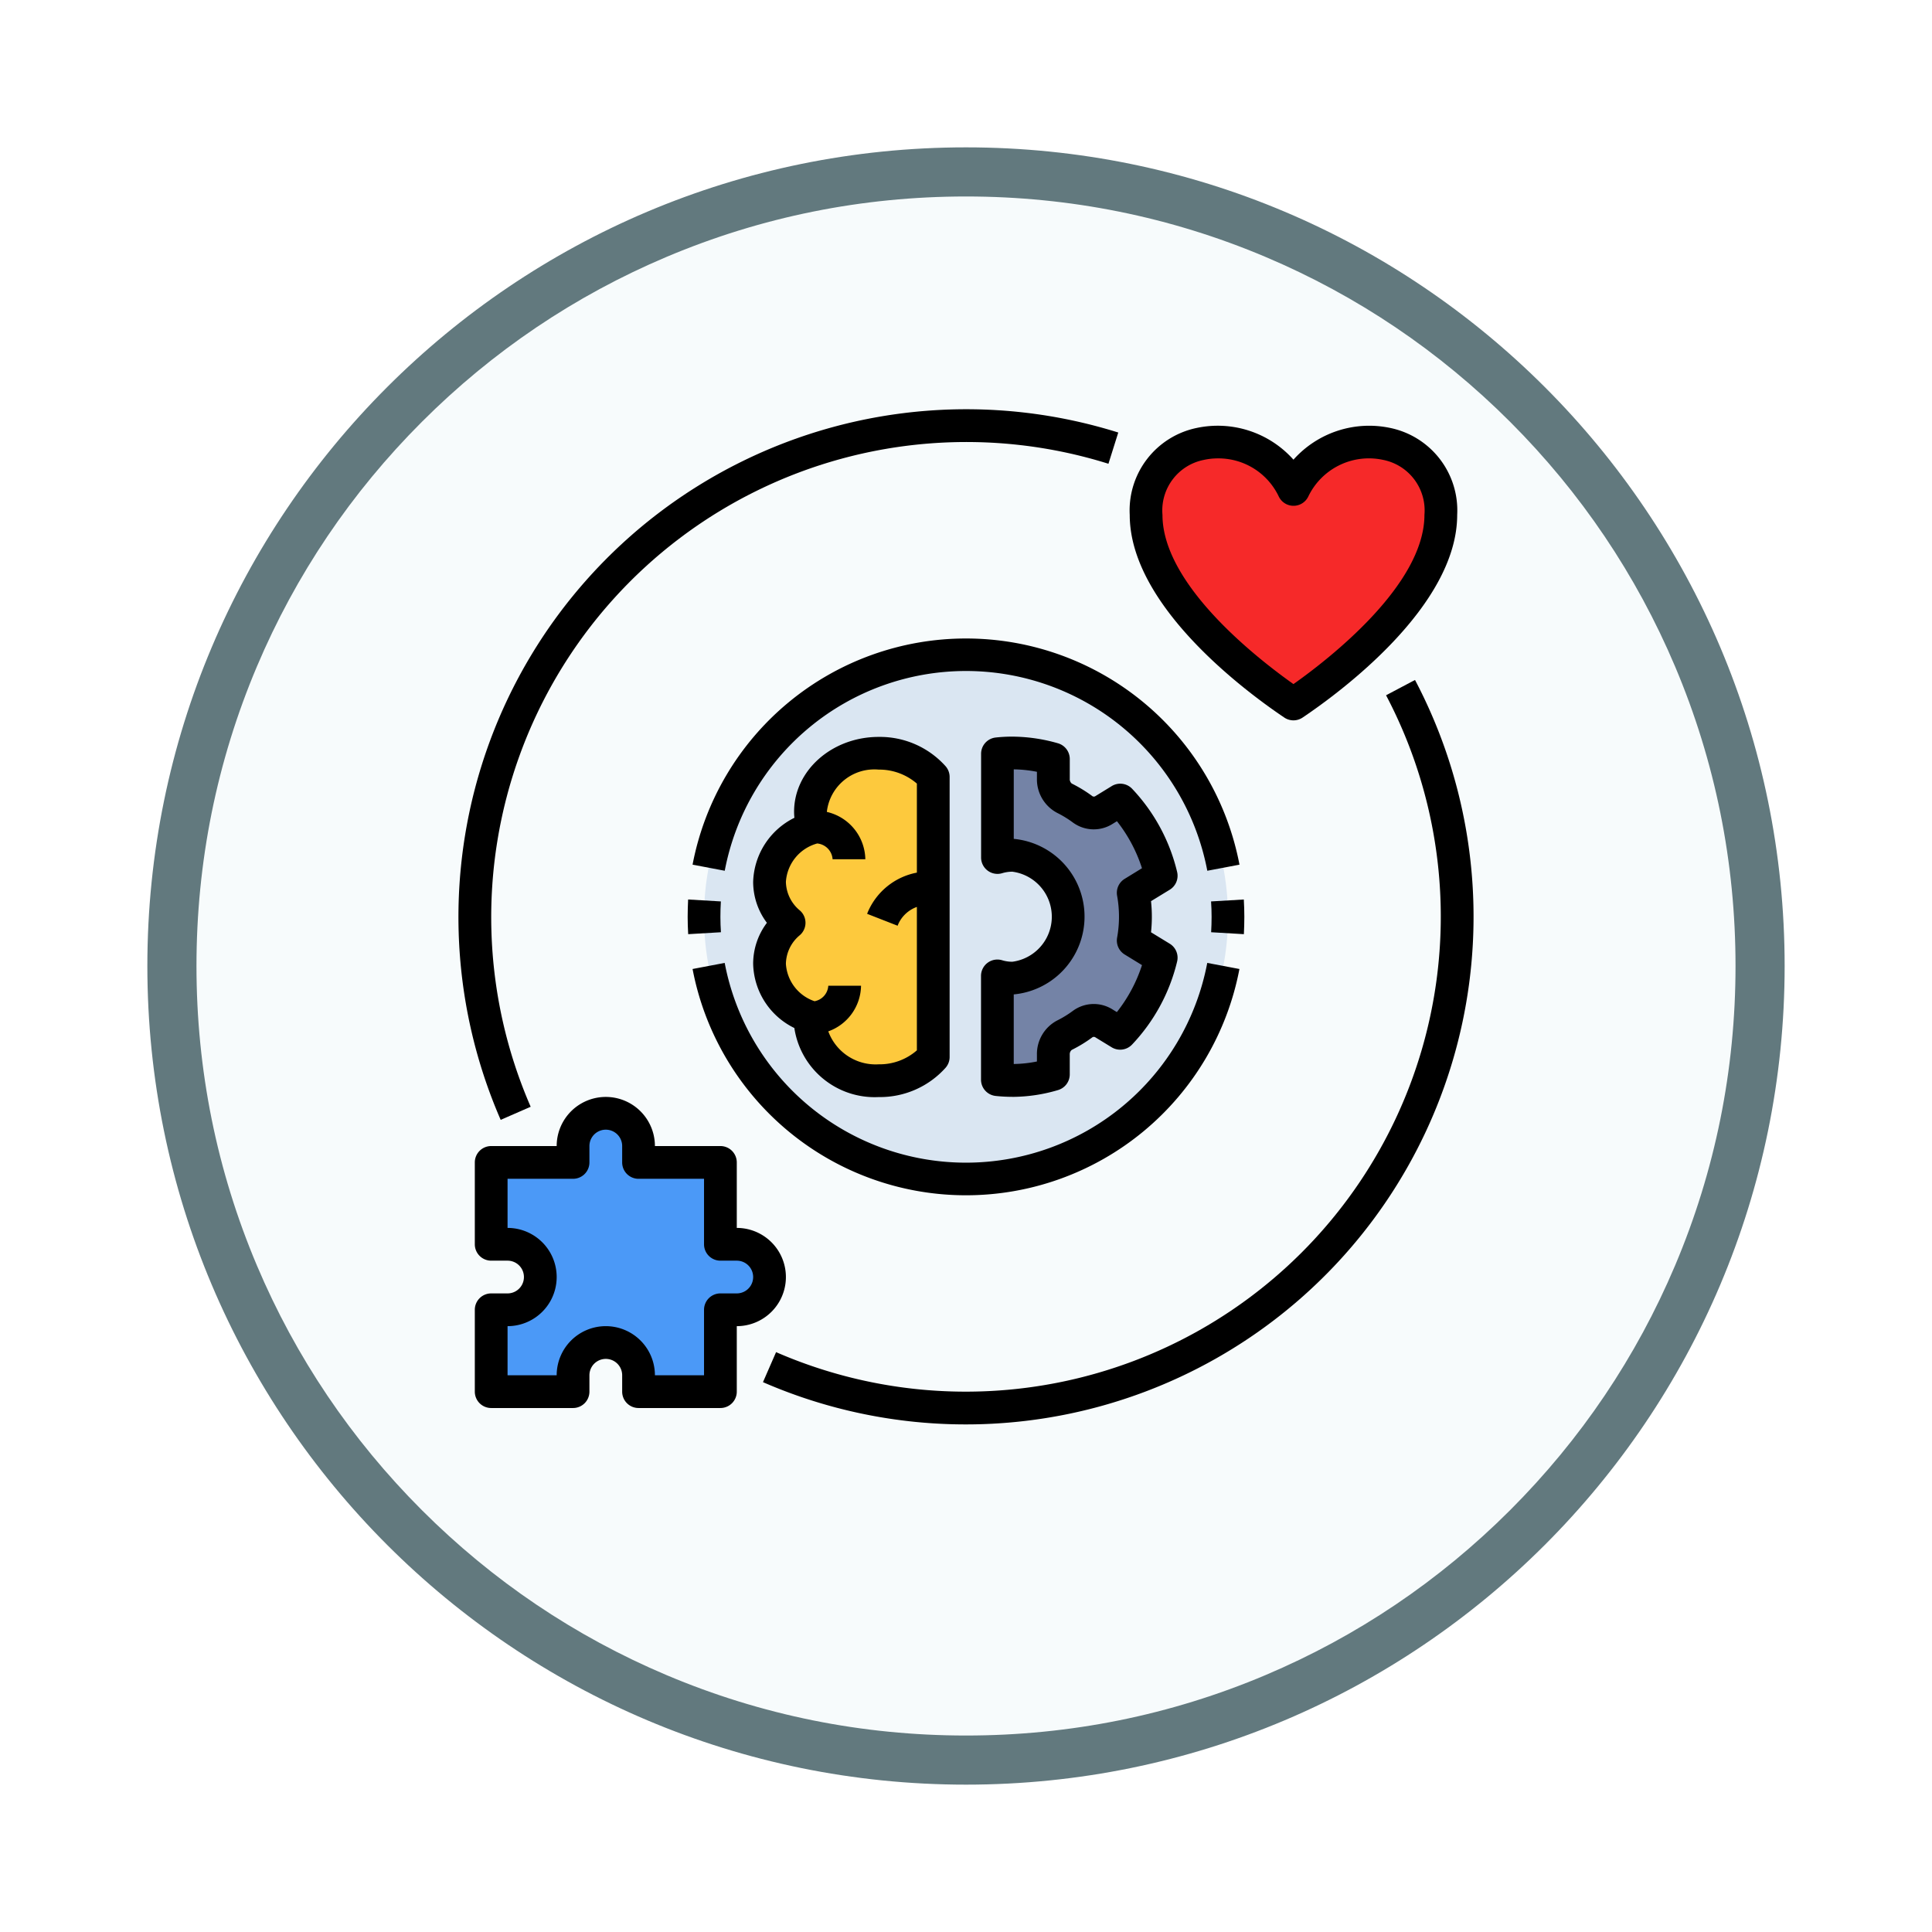 <svg xmlns="http://www.w3.org/2000/svg" xmlns:xlink="http://www.w3.org/1999/xlink" width="118" height="118" viewBox="0 0 118 118">
  <defs>
    <filter id="Path_982547" x="0" y="0" width="118" height="118" filterUnits="userSpaceOnUse">
      <feOffset dy="3" input="SourceAlpha"/>
      <feGaussianBlur stdDeviation="3" result="blur"/>
      <feFlood flood-opacity="0.161"/>
      <feComposite operator="in" in2="blur"/>
      <feComposite in="SourceGraphic"/>
    </filter>
  </defs>
  <g id="Group_1203503" data-name="Group 1203503" transform="translate(-834.5 -1050)">
    <g id="Group_1202885" data-name="Group 1202885">
      <g id="Group_1178316" data-name="Group 1178316" transform="translate(630 -3861.545)">
        <g id="Group_1173988" data-name="Group 1173988" transform="translate(213.5 4917.545)">
          <g id="Group_1172010" data-name="Group 1172010">
            <g id="Group_1171046" data-name="Group 1171046">
              <g id="Group_1148525" data-name="Group 1148525">
                <g transform="matrix(1, 0, 0, 1, -9, -6)" filter="url(#Path_982547)">
                  <g id="Path_982547-2" data-name="Path 982547" transform="translate(9 6)" fill="#f7fbfc">
                    <path d="M 50 98.5 C 43.452 98.5 37.1 97.218 31.122 94.689 C 25.347 92.247 20.16 88.749 15.705 84.295 C 11.251 79.84 7.753 74.653 5.311 68.878 C 2.782 62.9 1.5 56.548 1.5 50 C 1.5 43.452 2.782 37.1 5.311 31.122 C 7.753 25.347 11.251 20.16 15.705 15.705 C 20.16 11.251 25.347 7.753 31.122 5.311 C 37.1 2.782 43.452 1.5 50 1.5 C 56.548 1.5 62.9 2.782 68.878 5.311 C 74.653 7.753 79.84 11.251 84.295 15.705 C 88.749 20.16 92.247 25.347 94.689 31.122 C 97.218 37.1 98.5 43.452 98.5 50 C 98.5 56.548 97.218 62.9 94.689 68.878 C 92.247 74.653 88.749 79.84 84.295 84.295 C 79.84 88.749 74.653 92.247 68.878 94.689 C 62.9 97.218 56.548 98.5 50 98.5 Z" stroke="none"/>
                    <path d="M 50 3 C 43.654 3 37.499 4.242 31.706 6.692 C 26.11 9.059 21.083 12.449 16.766 16.766 C 12.449 21.083 9.059 26.11 6.692 31.706 C 4.242 37.499 3 43.654 3 50 C 3 56.346 4.242 62.501 6.692 68.294 C 9.059 73.89 12.449 78.917 16.766 83.234 C 21.083 87.551 26.11 90.941 31.706 93.308 C 37.499 95.758 43.654 97 50 97 C 56.346 97 62.501 95.758 68.294 93.308 C 73.89 90.941 78.917 87.551 83.234 83.234 C 87.551 78.917 90.941 73.89 93.308 68.294 C 95.758 62.501 97 56.346 97 50 C 97 43.654 95.758 37.499 93.308 31.706 C 90.941 26.11 87.551 21.083 83.234 16.766 C 78.917 12.449 73.89 9.059 68.294 6.692 C 62.501 4.242 56.346 3 50 3 M 50 0 C 77.614 0 100 22.386 100 50 C 100 77.614 77.614 100 50 100 C 22.386 100 0 77.614 0 50 C 0 22.386 22.386 0 50 0 Z" stroke="none" fill="#62797e"/>
                  </g>
                </g>
              </g>
            </g>
          </g>
        </g>
      </g>
      <g id="mental_7690696" transform="translate(861.5 1073.997)">
        <path id="Path_1042558" data-name="Path 1042558" d="M52,5.9c-2.037-4.322-9-3.808-9,1.553C43,12.582,50.086,17.714,52,19c1.914-1.286,9-6.419,9-11.551C61,2.088,54.037,1.574,52,5.9Z" fill="#f62929"/>
        <path id="Path_1042559" data-name="Path 1042559" d="M18,52H17V47H12V46a2,2,0,0,0-2-2h0a2,2,0,0,0-2,2v1H3v5H4a2,2,0,0,1,2,2H6a2,2,0,0,1-2,2H3v5H8V60a2,2,0,0,1,2-2h0a2,2,0,0,1,2,2v1h5V56h1a2,2,0,0,0,2-2h0A2,2,0,0,0,18,52Z" fill="#4b99f7"/>
        <circle id="Ellipse_12569" data-name="Ellipse 12569" cx="16" cy="16" r="16" transform="translate(16 16)" fill="#dae6f2"/>
        <path id="Path_1042560" data-name="Path 1042560" d="M26.667,22.007c-2.3,0-4.167,1.6-4.167,3.571a3.072,3.072,0,0,0,.172.961A3.63,3.63,0,0,0,20,29.864a3.319,3.319,0,0,0,1.2,2.5,3.319,3.319,0,0,0-1.2,2.5,3.608,3.608,0,0,0,2.534,3.286c-.009.1-.034.188-.034.286,0,1.972,1.865,3.571,4.167,3.571A4.4,4.4,0,0,0,30,40.559v-17.1A4.4,4.4,0,0,0,26.667,22.007Z" fill="#fdc93d"/>
        <path id="Path_1042561" data-name="Path 1042561" d="M42.214,33.452a8.206,8.206,0,0,0,0-2.919l1.7-1.045a10.146,10.146,0,0,0-2.5-4.623l-.987.606a1.156,1.156,0,0,1-1.3-.034,7.406,7.406,0,0,0-1.118-.685,1.307,1.307,0,0,1-.678-1.183V22.36a8.857,8.857,0,0,0-2.627-.367q-.4.005-.789.048v6.336a3.122,3.122,0,0,1,.909-.135,3.592,3.592,0,0,1,3.409,3.75,3.592,3.592,0,0,1-3.409,3.75,3.122,3.122,0,0,1-.909-.135v6.336a8.629,8.629,0,0,0,1.029.048,8.865,8.865,0,0,0,2.386-.371V40.415a1.307,1.307,0,0,1,.678-1.183,7.4,7.4,0,0,0,1.118-.685,1.157,1.157,0,0,1,1.3-.034l.982.6A10.144,10.144,0,0,0,43.917,34.5Z" fill="#7483a6"/>
        <path id="Path_1042562" data-name="Path 1042562" d="M21.516,38.791a4.961,4.961,0,0,0,5.151,4.217,5.381,5.381,0,0,0,4.088-1.792A1,1,0,0,0,31,40.559v-17.1a1,1,0,0,0-.245-.656,5.386,5.386,0,0,0-4.088-1.792c-2.849,0-5.167,2.051-5.167,4.571a3.619,3.619,0,0,0,.02.369A4.512,4.512,0,0,0,19,29.865a4.168,4.168,0,0,0,.84,2.5,4.165,4.165,0,0,0-.84,2.5,4.478,4.478,0,0,0,2.516,3.926Zm.338-7.179A2.327,2.327,0,0,1,21,29.865a2.606,2.606,0,0,1,1.913-2.346,1.038,1.038,0,0,1,.939.964h2a3.026,3.026,0,0,0-2.35-2.891v-.013a2.92,2.92,0,0,1,3.167-2.571A3.514,3.514,0,0,1,29,23.862V29.3a4.087,4.087,0,0,0-3,2.416l-.04.1,1.863.728.04-.1A1.977,1.977,0,0,1,29,31.395v8.759a3.458,3.458,0,0,1-2.333.854,3.081,3.081,0,0,1-3.078-2.013,3.006,3.006,0,0,0,2-2.787h-2a1.022,1.022,0,0,1-.84.946A2.58,2.58,0,0,1,21,34.865a2.323,2.323,0,0,1,.854-1.747,1,1,0,0,0,0-1.507Z"/>
        <path id="Path_1042563" data-name="Path 1042563" d="M34.826,34.743a2.124,2.124,0,0,1-.618-.091,1,1,0,0,0-1.291.957v6.336a1,1,0,0,0,.9.995,9.719,9.719,0,0,0,1.016.054h.132a9.9,9.9,0,0,0,2.653-.412,1,1,0,0,0,.719-.959V40.415a.343.343,0,0,1,.122-.287,8.444,8.444,0,0,0,1.271-.778.171.171,0,0,1,.181.016l.982.6a1,1,0,0,0,1.246-.161,11.157,11.157,0,0,0,2.755-5.074,1,1,0,0,0-.448-1.088l-1.146-.7a8.9,8.9,0,0,0,0-1.9l1.146-.7a1,1,0,0,0,.448-1.088,11.151,11.151,0,0,0-2.749-5.078,1,1,0,0,0-1.246-.161l-.987.606a.173.173,0,0,1-.182.015,8.376,8.376,0,0,0-1.269-.777.344.344,0,0,1-.123-.288V22.36a1,1,0,0,0-.718-.959,10.234,10.234,0,0,0-2.922-.407q-.447.006-.884.054a1,1,0,0,0-.892.994v6.335a1,1,0,0,0,1.291.957,2.124,2.124,0,0,1,.618-.091,2.774,2.774,0,0,1,0,5.5Zm.091-7.5v-4.25a7.789,7.789,0,0,1,1.415.149v.428a2.313,2.313,0,0,0,1.233,2.079,6.367,6.367,0,0,1,.966.592,2.151,2.151,0,0,0,2.421.083l.267-.164a9.147,9.147,0,0,1,1.529,2.871l-1.058.65a1,1,0,0,0-.462,1.024,7.186,7.186,0,0,1,0,2.574A1,1,0,0,0,41.69,34.3l1.059.649a9.17,9.17,0,0,1-1.535,2.869l-.262-.161a2.15,2.15,0,0,0-2.42.083,6.435,6.435,0,0,1-.968.593,2.311,2.311,0,0,0-1.232,2.078v.424a7.588,7.588,0,0,1-1.4.153h-.016v-4.25a4.771,4.771,0,0,0,0-9.5Z"/>
        <path id="Path_1042564" data-name="Path 1042564" d="M15,32c0,.356.012.709.032,1.059l2-.118Q17,32.474,17,32t.028-.941l-2-.118C15.012,31.291,15,31.644,15,32Z"/>
        <path id="Path_1042565" data-name="Path 1042565" d="M15.3,35.186a17,17,0,0,0,33.4,0l-1.965-.372a15,15,0,0,1-29.473,0Z"/>
        <path id="Path_1042566" data-name="Path 1042566" d="M49,32c0-.356-.012-.709-.032-1.059l-2,.118Q47,31.526,47,32t-.028.941l2,.118C48.988,32.709,49,32.356,49,32Z"/>
        <path id="Path_1042567" data-name="Path 1042567" d="M32,15A17,17,0,0,0,15.3,28.813l1.965.373a15,15,0,0,1,29.473,0l1.965-.372A17,17,0,0,0,32,15Z"/>
        <path id="Path_1042568" data-name="Path 1042568" d="M12,62h5a1,1,0,0,0,1-1V57a3,3,0,0,0,0-6V47a1,1,0,0,0-1-1H13a3,3,0,0,0-6,0H3a1,1,0,0,0-1,1v5a1,1,0,0,0,1,1H4a1,1,0,0,1,0,2H3a1,1,0,0,0-1,1v5a1,1,0,0,0,1,1H8a1,1,0,0,0,1-1V60a1,1,0,0,1,2,0v1a1,1,0,0,0,1,1Zm-2-5a3,3,0,0,0-3,3H4V57a3,3,0,1,0,0-6V48H8a1,1,0,0,0,1-1V46a1,1,0,0,1,2,0v1a1,1,0,0,0,1,1h4v4a1,1,0,0,0,1,1h1a1,1,0,0,1,0,2H17a1,1,0,0,0-1,1v4H13a3,3,0,0,0-3-3Z"/>
        <path id="Path_1042569" data-name="Path 1042569" d="M51.442,19.83a1,1,0,0,0,1.115,0C54.772,18.342,62,13.052,62,7.449a5.141,5.141,0,0,0-4.082-5.307A6.2,6.2,0,0,0,52,4.078a6.194,6.194,0,0,0-5.918-1.936A5.141,5.141,0,0,0,42,7.449C42,13.052,49.228,18.342,51.442,19.83ZM46.519,4.094A3.935,3.935,0,0,1,47.374,4,4.073,4.073,0,0,1,51.1,6.322a1,1,0,0,0,1.809,0,4.107,4.107,0,0,1,4.577-2.229A3.145,3.145,0,0,1,60,7.449c0,4.279-5.826,8.8-8,10.336-2.174-1.538-8-6.057-8-10.336A3.145,3.145,0,0,1,46.519,4.094Z"/>
        <path id="Path_1042570" data-name="Path 1042570" d="M5.412,43.6A29.021,29.021,0,0,1,40.7,4.328l.6-1.908A31.017,31.017,0,0,0,3.58,44.4Z"/>
        <path id="Path_1042571" data-name="Path 1042571" d="M59.424,17.533l-1.768.935A29.013,29.013,0,0,1,20.4,58.587l-.8,1.833A31.012,31.012,0,0,0,59.424,17.533Z"/>
      </g>
    </g>
  </g>
</svg>
